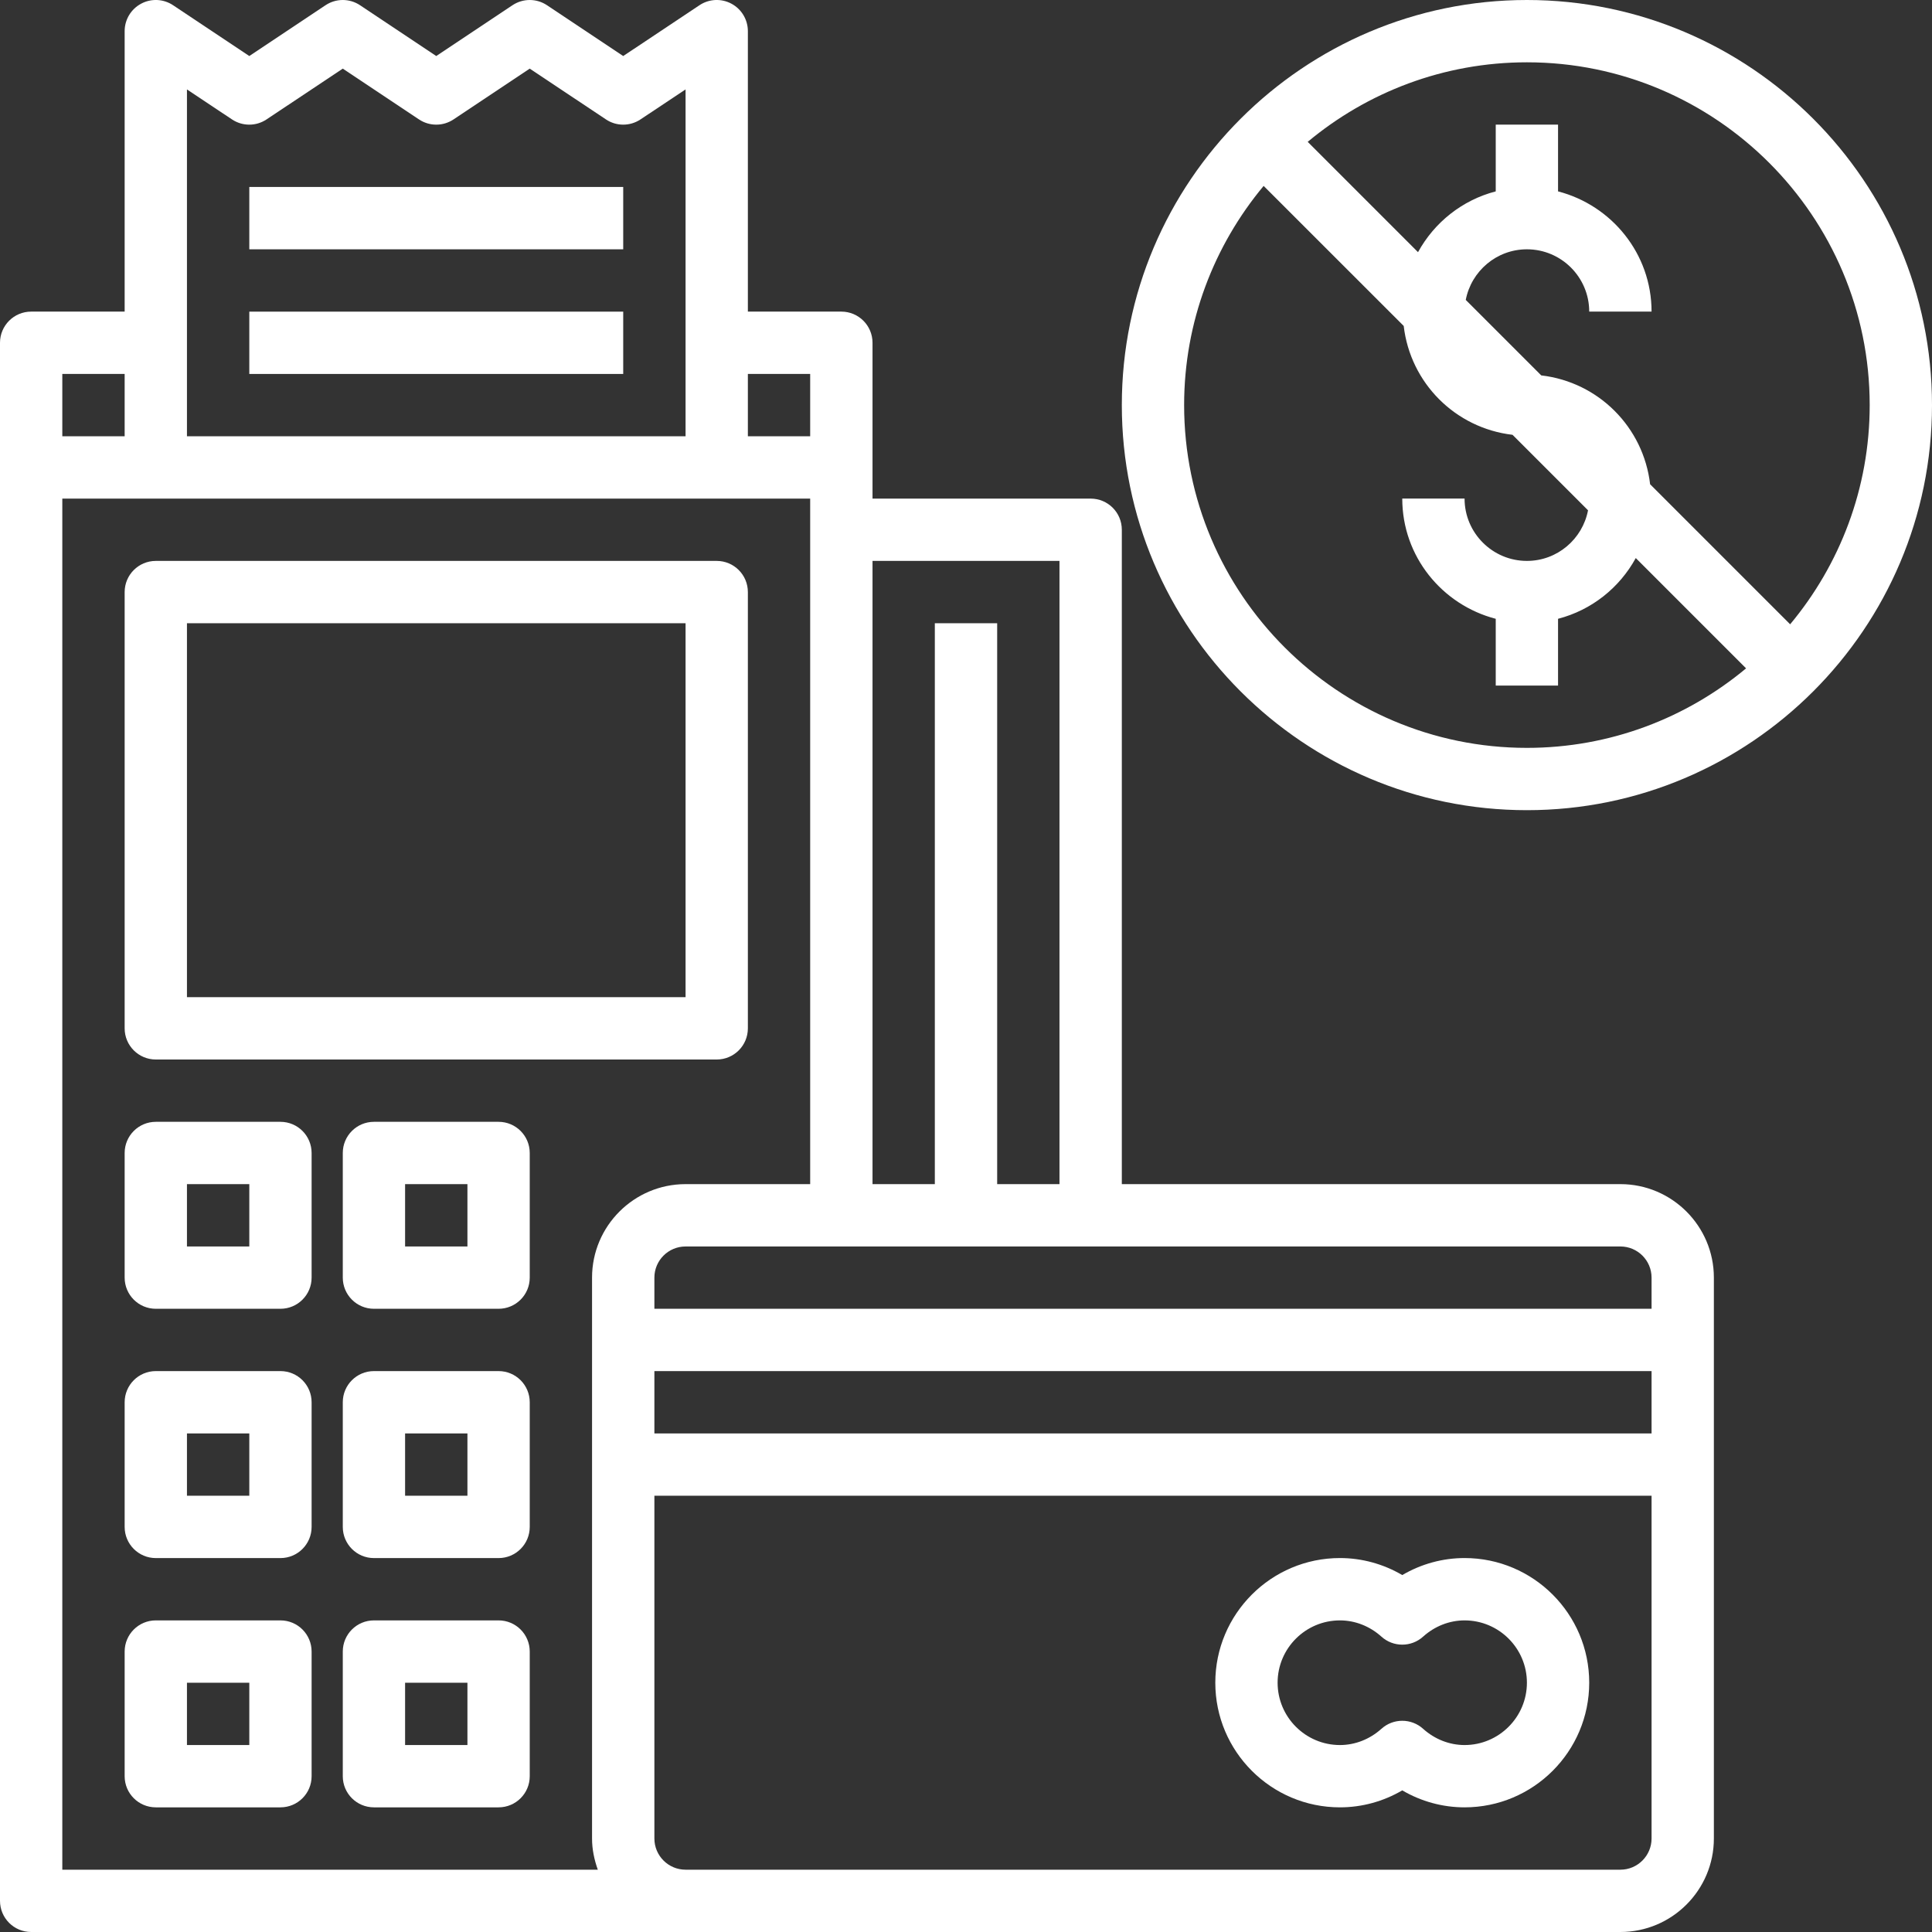 <svg width="52" height="52" viewBox="0 0 52 52" fill="none" xmlns="http://www.w3.org/2000/svg">
<rect x="0" y="0" width="52" height="52" fill="#333333" stroke="none"/>
<path d="M4.194 28.517H19.29C19.754 28.517 20.129 28.141 20.129 27.678V15.936C20.129 15.473 19.754 15.097 19.29 15.097H4.194C3.73 15.097 3.355 15.473 3.355 15.936V27.678C3.355 28.141 3.73 28.517 4.194 28.517ZM5.032 16.775H18.452V26.839H5.032V16.775Z" fill="white"/>
<path d="M6.71 5.032H16.774V6.71H6.71V5.032Z" fill="white"/>
<path d="M6.71 8.388H16.774V10.065H6.71V8.388Z" fill="white"/>
<path d="M7.548 30.194H4.194C3.73 30.194 3.355 30.57 3.355 31.033V34.387C3.355 34.85 3.73 35.226 4.194 35.226H7.548C8.012 35.226 8.387 34.85 8.387 34.387V31.033C8.387 30.57 8.012 30.194 7.548 30.194ZM6.71 33.549H5.032V31.871H6.71V33.549Z" fill="white"/>
<path d="M13.419 30.194H10.065C9.601 30.194 9.226 30.57 9.226 31.033V34.387C9.226 34.85 9.601 35.226 10.065 35.226H13.419C13.883 35.226 14.258 34.85 14.258 34.387V31.033C14.258 30.57 13.883 30.194 13.419 30.194ZM12.581 33.549H10.903V31.871H12.581V33.549Z" fill="white"/>
<path d="M7.548 36.903H4.194C3.73 36.903 3.355 37.279 3.355 37.742V41.097C3.355 41.56 3.73 41.936 4.194 41.936H7.548C8.012 41.936 8.387 41.56 8.387 41.097V37.742C8.387 37.279 8.012 36.903 7.548 36.903ZM6.71 40.258H5.032V38.581H6.71V40.258Z" fill="white"/>
<path d="M13.419 36.903H10.065C9.601 36.903 9.226 37.279 9.226 37.742V41.097C9.226 41.56 9.601 41.936 10.065 41.936H13.419C13.883 41.936 14.258 41.56 14.258 41.097V37.742C14.258 37.279 13.883 36.903 13.419 36.903ZM12.581 40.258H10.903V38.581H12.581V40.258Z" fill="white"/>
<path d="M7.548 43.613H4.194C3.73 43.613 3.355 43.989 3.355 44.452V47.807C3.355 48.27 3.73 48.645 4.194 48.645H7.548C8.012 48.645 8.387 48.27 8.387 47.807V44.452C8.387 43.989 8.012 43.613 7.548 43.613ZM6.71 46.968H5.032V45.291H6.71V46.968Z" fill="white"/>
<path d="M13.419 43.613H10.065C9.601 43.613 9.226 43.989 9.226 44.452V47.807C9.226 48.27 9.601 48.645 10.065 48.645H13.419C13.883 48.645 14.258 48.27 14.258 47.807V44.452C14.258 43.989 13.883 43.613 13.419 43.613ZM12.581 46.968H10.903V45.291H12.581V46.968Z" fill="white"/>
<path d="M43.613 31.871H30.194V14.258C30.194 13.795 29.819 13.42 29.355 13.42H23.484V9.226C23.484 8.763 23.109 8.387 22.645 8.387H20.129V0.839C20.129 0.529 19.959 0.245 19.686 0.099C19.414 -0.047 19.082 -0.031 18.826 0.141L16.774 1.508L14.723 0.141C14.442 -0.047 14.075 -0.047 13.793 0.141L11.742 1.508L9.691 0.141C9.409 -0.047 9.043 -0.047 8.761 0.141L6.71 1.508L4.659 0.141C4.402 -0.031 4.07 -0.047 3.799 0.099C3.525 0.245 3.355 0.529 3.355 0.839V8.387H0.839C0.375 8.387 0 8.763 0 9.226V51.161C0 51.624 0.375 52 0.839 52H18.452H43.613C45 52 46.129 50.871 46.129 49.484V34.387C46.129 33 45 31.871 43.613 31.871ZM44.452 34.387V35.226H17.613V34.387C17.613 33.925 17.989 33.549 18.452 33.549H43.613C44.076 33.549 44.452 33.925 44.452 34.387ZM17.613 36.904H44.452V38.581H17.613V36.904ZM28.516 15.097V31.871H26.839V16.774H25.161V31.871H23.484V15.097H28.516ZM21.806 10.065V11.742H20.129V10.065H21.806ZM6.244 3.214C6.526 3.402 6.893 3.402 7.174 3.214L9.226 1.847L11.277 3.214C11.558 3.402 11.925 3.402 12.207 3.214L14.258 1.847L16.309 3.214C16.59 3.402 16.957 3.402 17.239 3.214L18.452 2.407V11.742H5.032V2.407L6.244 3.214ZM3.355 10.065V11.742H1.677V10.065H3.355ZM1.677 13.42H21.806V31.871H18.452C17.064 31.871 15.935 33 15.935 34.387V49.484C15.935 49.779 15.996 50.059 16.09 50.323H1.677V13.42ZM43.613 50.323H18.452C17.989 50.323 17.613 49.946 17.613 49.484V40.258H44.452V49.484C44.452 49.946 44.076 50.323 43.613 50.323Z" fill="white"/>
<path d="M39.419 41.935C38.828 41.935 38.25 42.095 37.742 42.393C37.234 42.095 36.656 41.935 36.065 41.935C34.214 41.935 32.71 43.44 32.71 45.29C32.71 47.141 34.214 48.645 36.065 48.645C36.656 48.645 37.234 48.486 37.742 48.188C38.25 48.486 38.828 48.645 39.419 48.645C41.27 48.645 42.774 47.141 42.774 45.29C42.774 43.44 41.27 41.935 39.419 41.935ZM39.419 46.968C39.013 46.968 38.617 46.813 38.303 46.531C38.145 46.387 37.942 46.315 37.742 46.315C37.541 46.315 37.34 46.387 37.181 46.531C36.867 46.813 36.471 46.968 36.065 46.968C35.139 46.968 34.387 46.215 34.387 45.29C34.387 44.365 35.139 43.613 36.065 43.613C36.471 43.613 36.867 43.768 37.181 44.05C37.499 44.338 37.985 44.338 38.303 44.05C38.617 43.768 39.013 43.613 39.419 43.613C40.344 43.613 41.097 44.365 41.097 45.29C41.097 46.215 40.344 46.968 39.419 46.968Z" fill="white"/>
<path d="M41.097 0C35.085 0 30.194 4.891 30.194 10.903C30.194 16.915 35.085 21.806 41.097 21.806C47.109 21.806 52 16.915 52 10.903C52 4.891 47.109 0 41.097 0ZM31.871 10.903C31.871 8.661 32.677 6.605 34.011 5.004L37.781 8.773C37.96 10.311 39.172 11.523 40.71 11.703L42.742 13.735C42.594 14.509 41.914 15.097 41.097 15.097C40.172 15.097 39.419 14.345 39.419 13.419H37.742C37.742 14.978 38.815 16.28 40.258 16.655V18.452H41.935V16.655C42.84 16.42 43.588 15.821 44.027 15.02L46.996 17.989C45.395 19.323 43.339 20.129 41.097 20.129C36.01 20.129 31.871 15.99 31.871 10.903ZM48.182 16.803L44.413 13.034C44.233 11.495 43.022 10.283 41.483 10.104L39.451 8.072C39.6 7.298 40.28 6.71 41.097 6.71C42.022 6.71 42.774 7.462 42.774 8.387H44.452C44.452 6.829 43.379 5.526 41.935 5.151V3.355H40.258V5.151C39.354 5.386 38.606 5.986 38.166 6.787L35.197 3.818C36.798 2.483 38.855 1.677 41.097 1.677C46.184 1.677 50.323 5.816 50.323 10.903C50.323 13.145 49.517 15.202 48.182 16.803Z" fill="white"/>
</svg>
